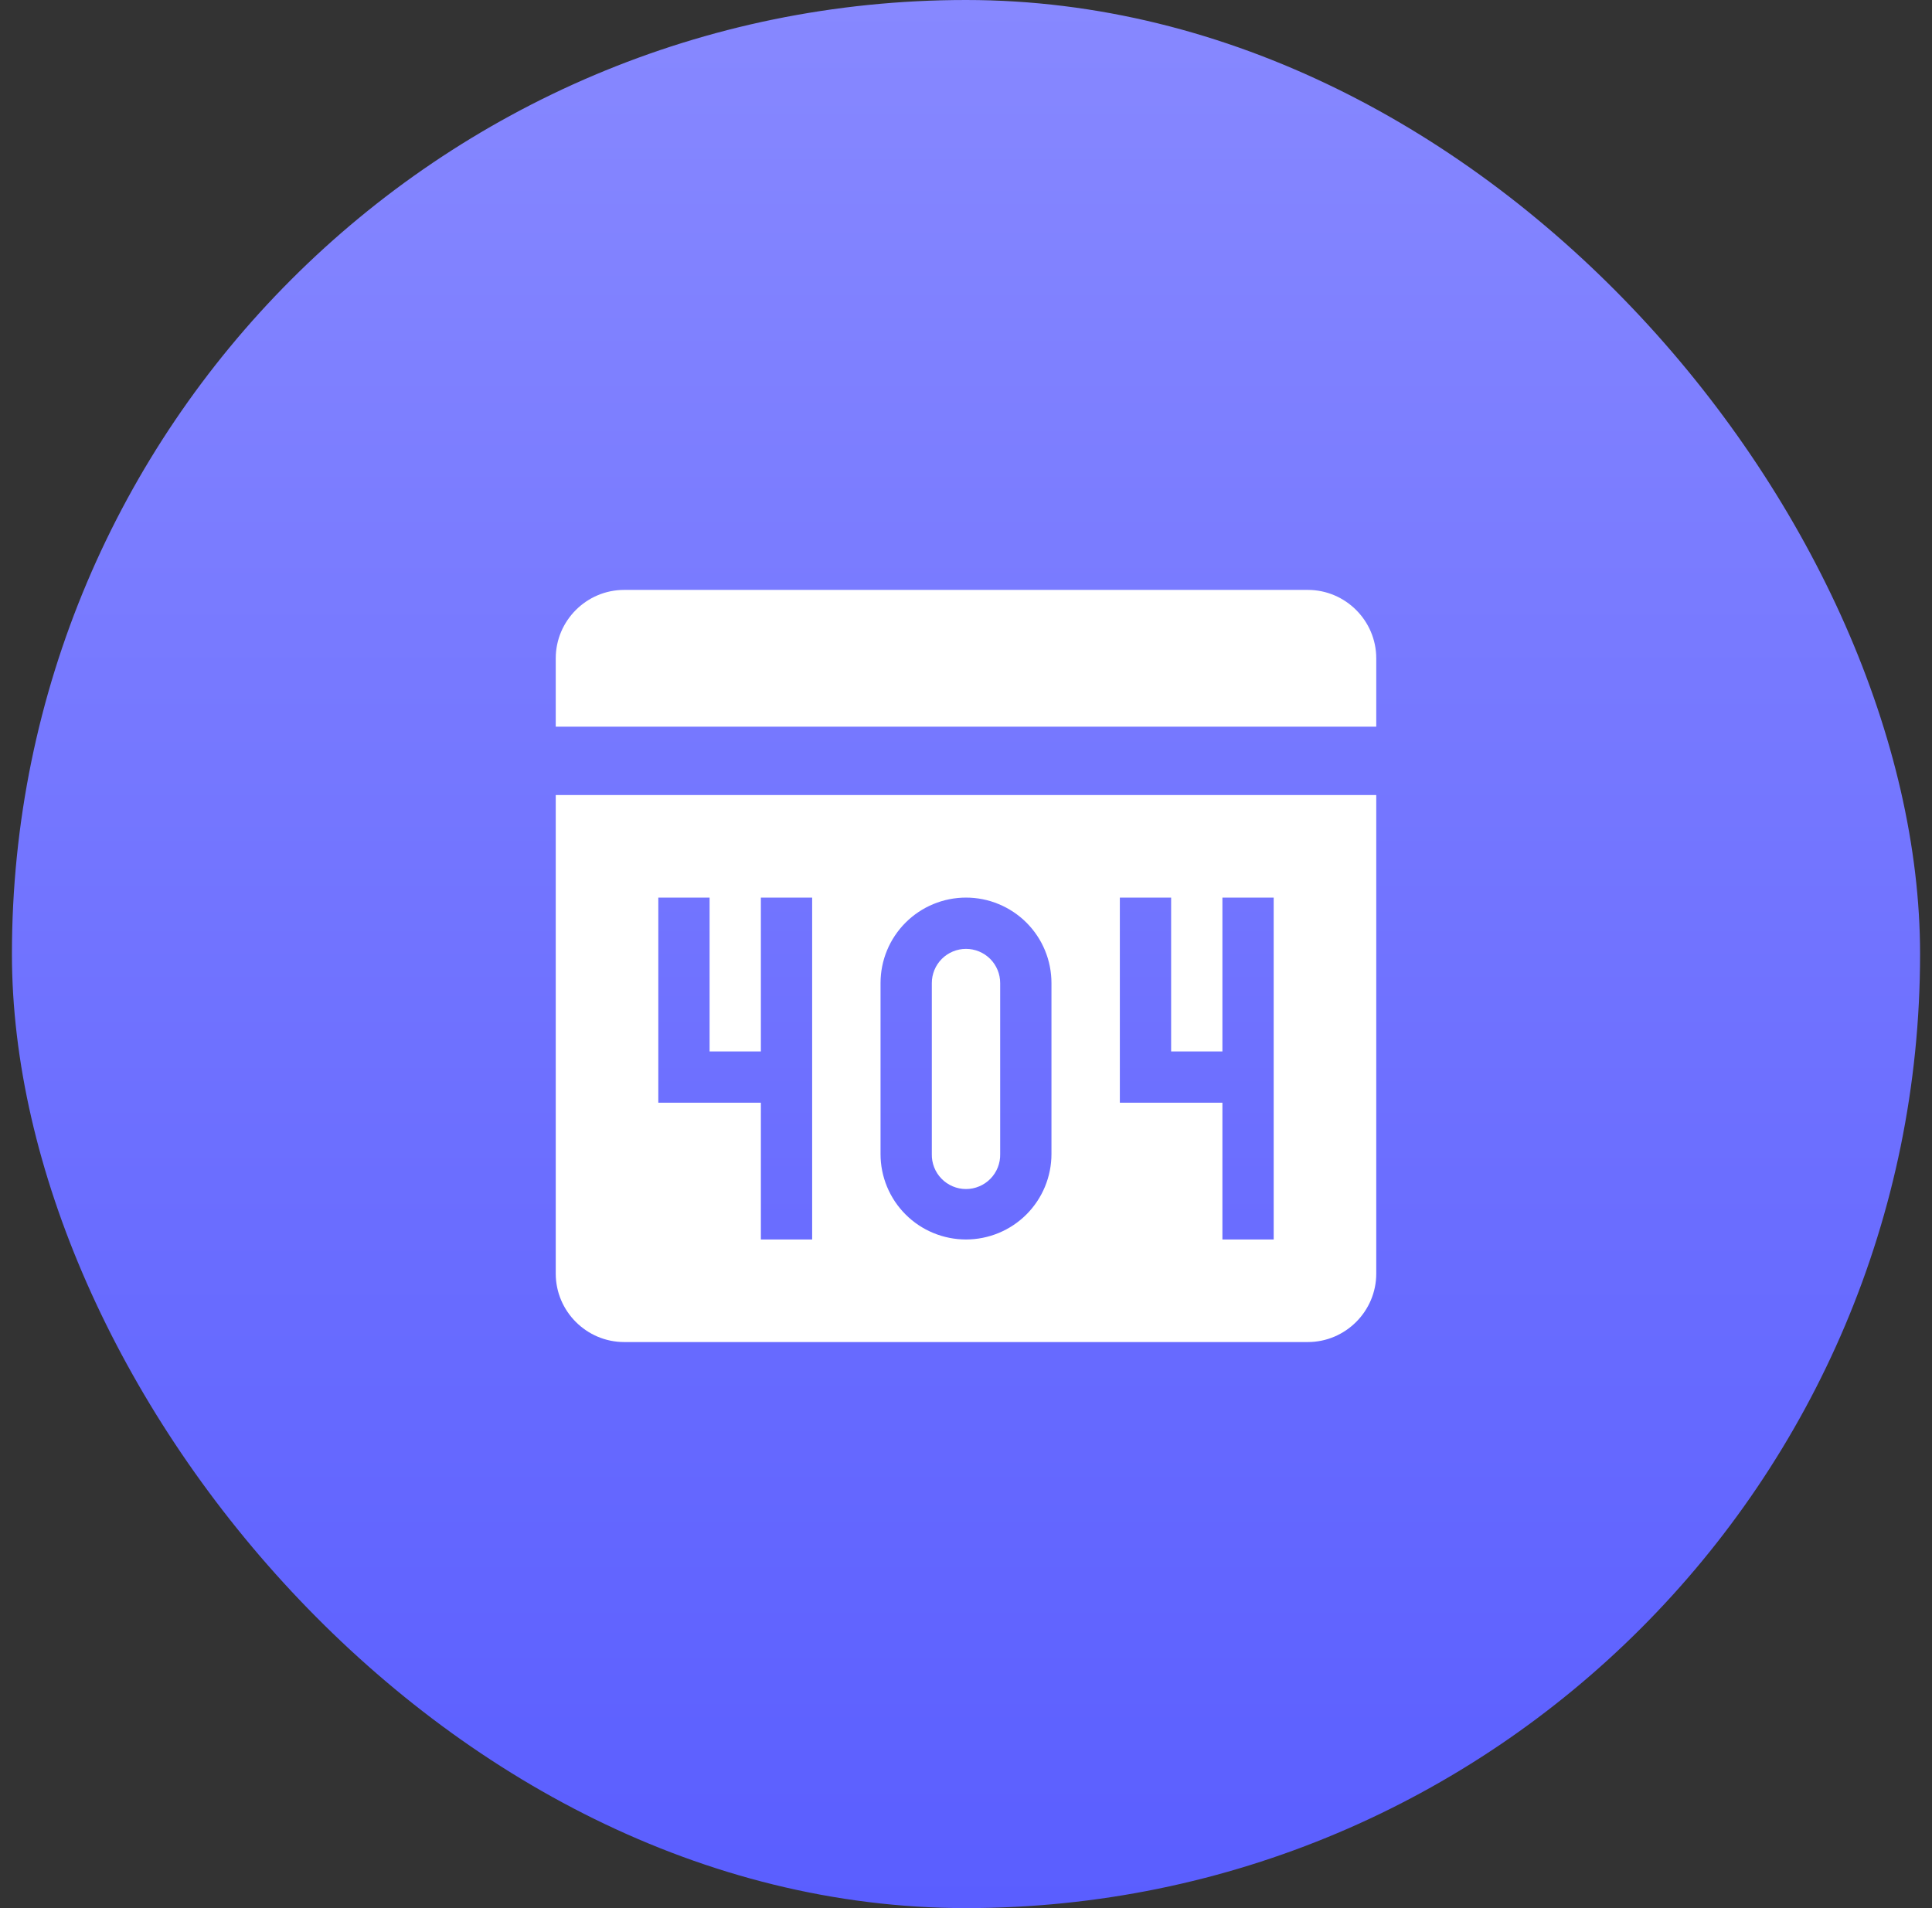 <?xml version="1.0" encoding="UTF-8"?>
<svg xmlns="http://www.w3.org/2000/svg" width="81" height="80" viewBox="0 0 81 80" fill="none">
  <rect x="0" y="0" width="81" height="80" fill="#333333" stroke="none"/>
  <rect x="0.5" width="80" height="80" rx="40" fill="url(#paint0_linear_1074_466)"></rect>
  <path d="M57.7 30.467V27.6C57.7 26.024 56.409 24.733 54.833 24.733H26.167C24.59 24.733 23.3 26.024 23.3 27.6V30.467H57.7ZM40.5 39.783C40.12 39.783 39.755 39.934 39.486 40.203C39.218 40.472 39.067 40.837 39.067 41.217V48.383C39.062 48.574 39.096 48.764 39.166 48.943C39.235 49.12 39.34 49.283 39.474 49.419C39.607 49.556 39.767 49.665 39.943 49.739C40.119 49.814 40.309 49.852 40.5 49.852C40.691 49.852 40.88 49.814 41.056 49.739C41.233 49.665 41.392 49.556 41.526 49.419C41.659 49.283 41.764 49.12 41.834 48.943C41.904 48.764 41.938 48.574 41.933 48.383V41.217C41.933 41.029 41.896 40.842 41.824 40.668C41.752 40.494 41.647 40.336 41.514 40.203C41.38 40.07 41.222 39.964 41.048 39.892C40.874 39.82 40.688 39.783 40.5 39.783Z" fill="white"></path>
  <path d="M23.3 33.333V53.4C23.3 54.976 24.59 56.267 26.167 56.267H54.833C56.409 56.267 57.7 54.976 57.7 53.4V33.333H23.3ZM34.05 51.967H31.9V46.233H27.6V37.633H29.75V44.083H31.9V37.633H34.05V51.967ZM44.083 48.383C44.083 48.854 43.99 49.32 43.81 49.755C43.63 50.189 43.366 50.584 43.034 50.917C42.701 51.25 42.306 51.514 41.871 51.694C41.436 51.874 40.97 51.967 40.5 51.967C40.029 51.967 39.563 51.874 39.128 51.694C38.693 51.514 38.298 51.25 37.966 50.917C37.633 50.585 37.369 50.19 37.189 49.755C37.009 49.32 36.916 48.854 36.917 48.383V41.217C36.917 40.746 37.009 40.28 37.189 39.845C37.369 39.411 37.633 39.016 37.966 38.683C38.299 38.35 38.694 38.086 39.129 37.906C39.563 37.726 40.029 37.633 40.5 37.633C40.97 37.633 41.437 37.725 41.871 37.906C42.306 38.086 42.701 38.35 43.034 38.682C43.367 39.015 43.631 39.41 43.811 39.845C43.991 40.28 44.083 40.746 44.083 41.217V48.383ZM53.4 51.967H51.25V46.233H46.95V37.633H49.1V44.083H51.25V37.633H53.4V51.967Z" fill="white"></path>
  <defs>
    <linearGradient id="paint0_linear_1074_466" x1="40.5" y1="0" x2="40.5" y2="80" gradientUnits="userSpaceOnUse">
      <stop stop-color="#8788FF"></stop>
      <stop offset="1" stop-color="#5A5EFF"></stop>
    </linearGradient>
  </defs>
</svg>
